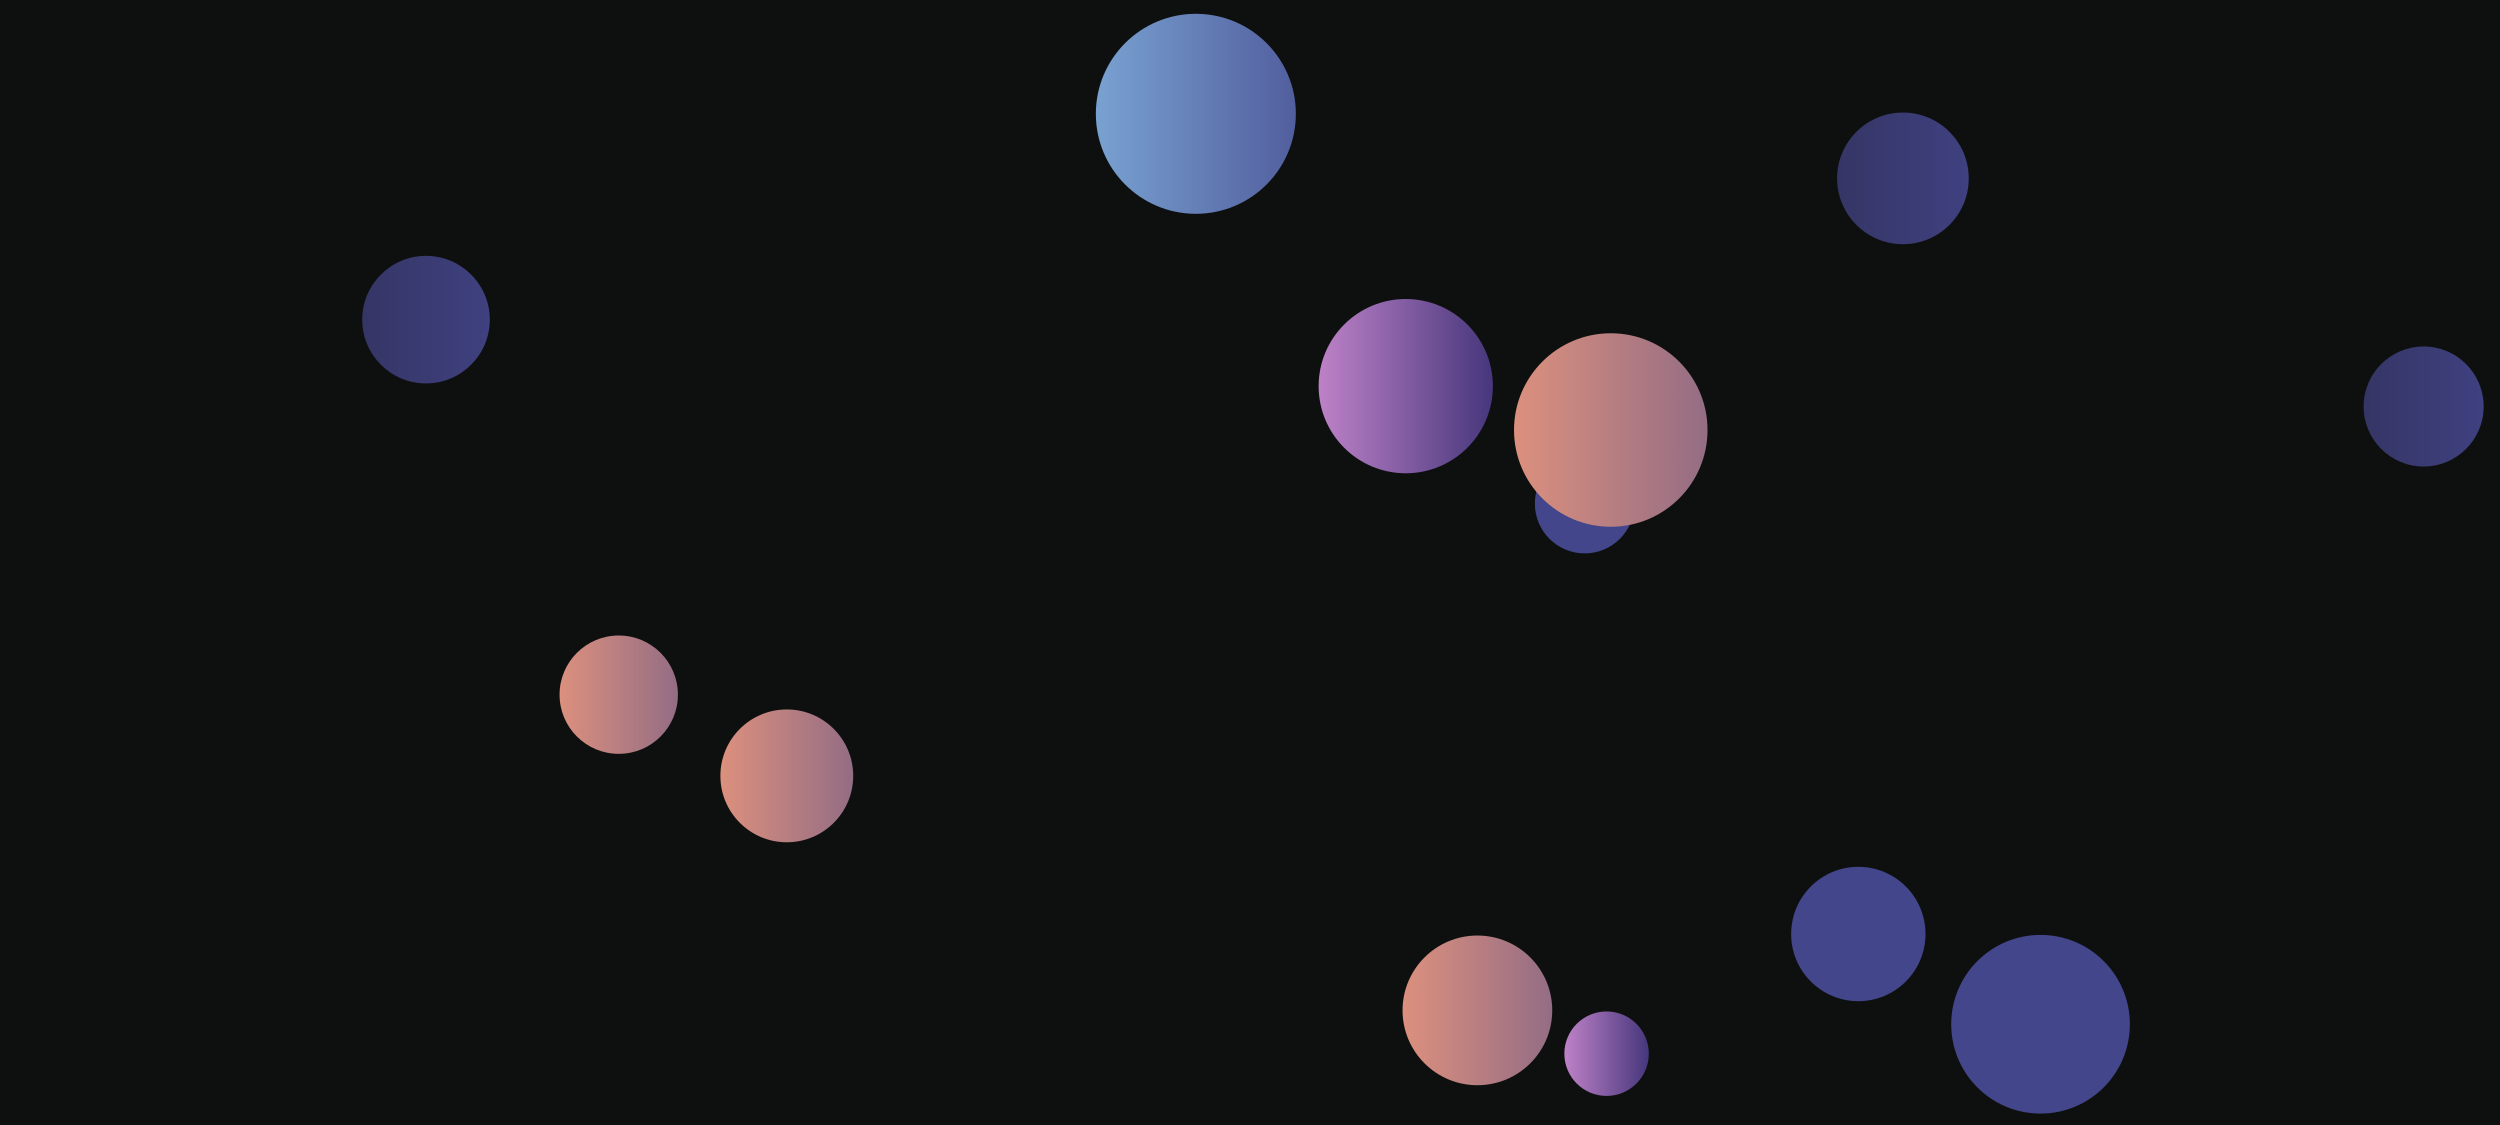<svg xmlns="http://www.w3.org/2000/svg" version="1.1" xmlns:xlink="http://www.w3.org/1999/xlink" xmlns:svgjs="http://svgjs.dev/svgjs" width="2000" height="900" preserveAspectRatio="none" viewBox="0 0 2000 900"><g clip-path="url(&quot;#SvgjsClipPath3805&quot;)" fill="none"><rect width="2000" height="900" x="0" y="0" fill="url(&quot;#SvgjsLinearGradient3806&quot;)"></rect><circle r="53.13" cx="629.44" cy="620.69" fill="url(&quot;#SvgjsLinearGradient3807&quot;)"></circle><circle r="69.705" cx="1124.61" cy="308.91" fill="url(&quot;#SvgjsLinearGradient3808&quot;)"></circle><circle r="39.835" cx="1267.74" cy="402.89" fill="#43468b"></circle><circle r="48.015" cx="1938.91" cy="325.2" fill="url(&quot;#SvgjsLinearGradient3809&quot;)"></circle><circle r="59.875" cx="1181.92" cy="808.3" fill="url(&quot;#SvgjsLinearGradient3810&quot;)"></circle><circle r="51.03" cx="340.8" cy="255.72" fill="url(&quot;#SvgjsLinearGradient3811&quot;)"></circle><circle r="52.66" cx="1522.34" cy="142.7" fill="url(&quot;#SvgjsLinearGradient3812&quot;)"></circle><circle r="71.465" cx="1632.43" cy="819.4" fill="#43468b"></circle><circle r="53.74" cx="1486.66" cy="747.2" fill="#43468b"></circle><circle r="77.4" cx="1288.62" cy="344.01" fill="url(&quot;#SvgjsLinearGradient3813&quot;)"></circle><circle r="80.005" cx="956.68" cy="91.05" fill="url(&quot;#SvgjsLinearGradient3814&quot;)"></circle><circle r="47.34" cx="494.99" cy="555.74" fill="url(&quot;#SvgjsLinearGradient3815&quot;)"></circle><circle r="33.79" cx="1285.27" cy="842.95" fill="url(&quot;#SvgjsLinearGradient3816&quot;)"></circle></g><defs><clipPath id="SvgjsClipPath3805"><rect width="2000" height="900" x="0" y="0"></rect></clipPath><linearGradient x1="13.75%" y1="-30.56%" x2="86.25%" y2="130.56%" gradientUnits="userSpaceOnUse" id="SvgjsLinearGradient3806"><stop stop-color="#0e2a47" offset="0"></stop><stop stop-color="rgba(14, 16, 15, 1)" offset="0"></stop></linearGradient><linearGradient x1="523.18" y1="620.69" x2="735.7" y2="620.69" gradientUnits="userSpaceOnUse" id="SvgjsLinearGradient3807"><stop stop-color="#f29b7c" offset="0.1"></stop><stop stop-color="#7e6286" offset="0.9"></stop></linearGradient><linearGradient x1="985.2" y1="308.91" x2="1264.02" y2="308.91" gradientUnits="userSpaceOnUse" id="SvgjsLinearGradient3808"><stop stop-color="#e298de" offset="0.1"></stop><stop stop-color="rgba(34, 32, 101, 1)" offset="0.9"></stop></linearGradient><linearGradient x1="1842.88" y1="325.2" x2="2034.94" y2="325.2" gradientUnits="userSpaceOnUse" id="SvgjsLinearGradient3809"><stop stop-color="#32325d" offset="0.1"></stop><stop stop-color="#424488" offset="0.9"></stop></linearGradient><linearGradient x1="1062.17" y1="808.3" x2="1301.67" y2="808.3" gradientUnits="userSpaceOnUse" id="SvgjsLinearGradient3810"><stop stop-color="#f29b7c" offset="0.1"></stop><stop stop-color="#7e6286" offset="0.9"></stop></linearGradient><linearGradient x1="238.74" y1="255.72" x2="442.86" y2="255.72" gradientUnits="userSpaceOnUse" id="SvgjsLinearGradient3811"><stop stop-color="#32325d" offset="0.1"></stop><stop stop-color="#424488" offset="0.9"></stop></linearGradient><linearGradient x1="1417.02" y1="142.7" x2="1627.66" y2="142.7" gradientUnits="userSpaceOnUse" id="SvgjsLinearGradient3812"><stop stop-color="#32325d" offset="0.1"></stop><stop stop-color="#424488" offset="0.9"></stop></linearGradient><linearGradient x1="1133.82" y1="344.01" x2="1443.42" y2="344.01" gradientUnits="userSpaceOnUse" id="SvgjsLinearGradient3813"><stop stop-color="#f29b7c" offset="0.1"></stop><stop stop-color="#7e6286" offset="0.9"></stop></linearGradient><linearGradient x1="796.67" y1="91.05" x2="1116.69" y2="91.05" gradientUnits="userSpaceOnUse" id="SvgjsLinearGradient3814"><stop stop-color="#84b6e0" offset="0.1"></stop><stop stop-color="#464a8f" offset="0.9"></stop></linearGradient><linearGradient x1="400.31" y1="555.74" x2="589.67" y2="555.74" gradientUnits="userSpaceOnUse" id="SvgjsLinearGradient3815"><stop stop-color="#f29b7c" offset="0.1"></stop><stop stop-color="#7e6286" offset="0.9"></stop></linearGradient><linearGradient x1="1217.69" y1="842.95" x2="1352.85" y2="842.95" gradientUnits="userSpaceOnUse" id="SvgjsLinearGradient3816"><stop stop-color="#e298de" offset="0.1"></stop><stop stop-color="rgba(34, 32, 101, 1)" offset="0.9"></stop></linearGradient></defs></svg>
